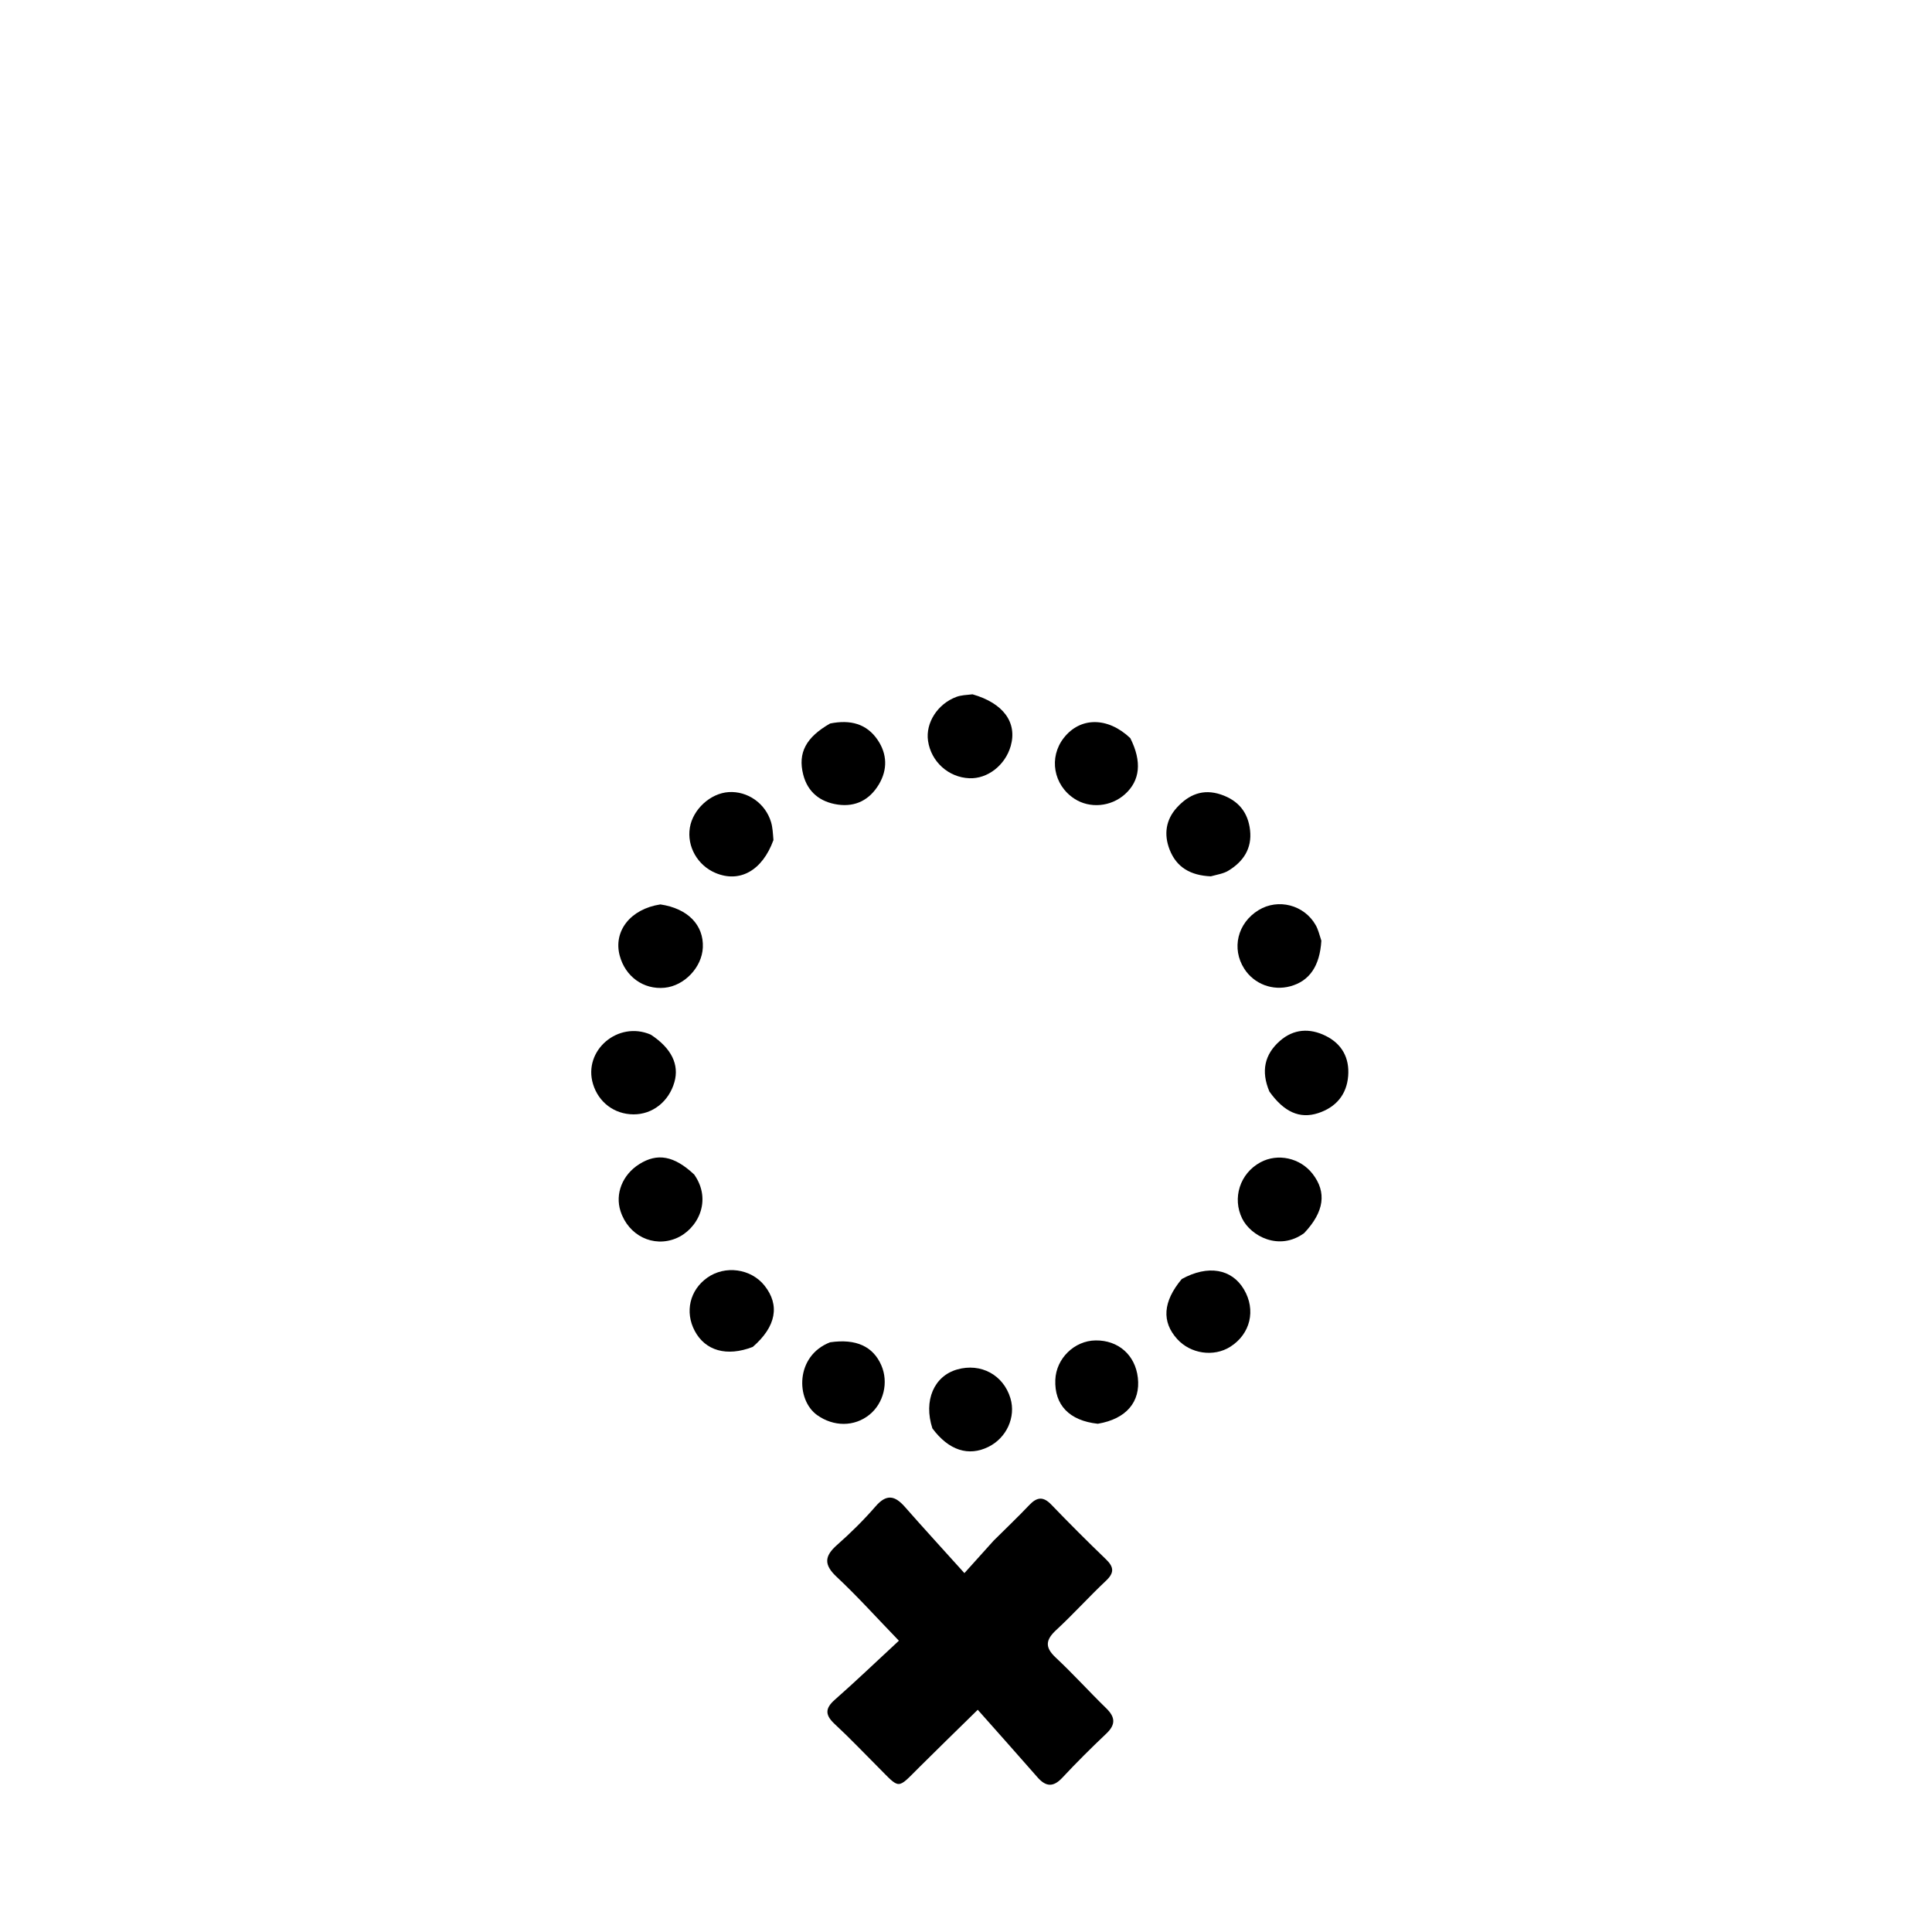 <svg version="1.1" id="Layer_1" xmlns="http://www.w3.org/2000/svg" xmlns:xlink="http://www.w3.org/1999/xlink" x="0px" y="0px"
	 width="100%" viewBox="0 0 512 512" enable-background="new 0 0 512 512" xml:space="preserve">
<path fill="#000000" opacity="1" stroke="none" 
	d="
M263.316,408.295 
	C266.636,404.994 269.78,402.008 272.76,398.866 
	C274.759,396.758 276.431,396.484 278.585,398.721 
	C283.323,403.643 288.155,408.479 293.078,413.214 
	C295.23,415.284 295.342,416.81 293.076,418.938 
	C288.585,423.158 284.457,427.766 279.932,431.948 
	C277.113,434.554 276.824,436.516 279.767,439.266 
	C284.389,443.586 288.639,448.301 293.172,452.719 
	C295.593,455.079 295.698,457.042 293.187,459.421 
	C289.196,463.202 285.288,467.083 281.539,471.102 
	C279.124,473.691 277.159,473.535 274.934,470.989 
	C269.891,465.216 264.78,459.502 259.115,453.108 
	C252.995,459.116 248.281,463.69 243.629,468.325 
	C237.614,474.317 238.626,474.238 232.605,468.205 
	C228.837,464.431 225.162,460.557 221.252,456.936 
	C218.742,454.61 218.5,452.855 221.219,450.462 
	C226.838,445.518 232.244,440.332 238.216,434.803 
	C232.121,428.497 227.152,422.958 221.737,417.897 
	C218.304,414.688 218.432,412.417 221.833,409.423 
	C225.453,406.236 228.912,402.813 232.069,399.17 
	C234.958,395.837 237.185,396.361 239.797,399.333 
	C244.736,404.953 249.792,410.469 255.58,416.893 
	C258.899,413.192 260.984,410.868 263.316,408.295 
z"/>
<path fill="#000000" opacity="1" stroke="none" 
	d="
M247.094,378.54 
	C244.687,371.138 247.545,364.667 253.65,362.925 
	C259.935,361.131 265.91,364.358 267.774,370.552 
	C269.271,375.528 266.76,381.066 261.931,383.44 
	C256.68,386.022 251.458,384.402 247.094,378.54 
z"/>
<path fill="#000000" opacity="1" stroke="none" 
	d="
M345.616,326.785 
	C338.978,331.628 331.471,327.567 329.185,322.918 
	C326.533,317.525 328.559,311.002 334.012,308.036 
	C338.603,305.539 344.56,306.845 347.842,311.068 
	C351.62,315.927 350.982,321.103 345.616,326.785 
z"/>
<path fill="#000000" opacity="1" stroke="none" 
	d="
M336.403,289.272 
	C334.118,283.866 335.13,279.409 339.198,275.842 
	C342.833,272.655 347.081,272.412 351.315,274.509 
	C355.624,276.642 357.651,280.345 357.281,285.123 
	C356.892,290.132 354.004,293.452 349.344,294.982 
	C344.432,296.594 340.27,294.691 336.403,289.272 
z"/>
<path fill="#000000" opacity="1" stroke="none" 
	d="
M172.472,274.197 
	C177.977,277.81 180.044,282.156 178.725,286.777 
	C177.25,291.942 172.916,295.351 167.866,295.319 
	C162.813,295.288 158.629,292.138 157.154,287.276 
	C154.469,278.425 163.77,270.413 172.472,274.197 
z"/>
<path fill="#000000" opacity="1" stroke="none" 
	d="
M204.97,222.629 
	C202.015,230.756 196.024,234.027 189.633,231.349 
	C184.848,229.343 181.992,224.301 182.822,219.321 
	C183.628,214.48 188.255,210.237 193.076,209.917 
	C198.095,209.584 202.846,212.882 204.338,217.871 
	C204.757,219.273 204.825,220.78 204.97,222.629 
z"/>
<path fill="#000000" opacity="1" stroke="none" 
	d="
M350.172,249.295 
	C349.766,256.064 346.974,260.003 341.956,261.37 
	C337.263,262.649 332.36,260.79 329.756,256.745 
	C326.298,251.372 327.95,244.595 333.552,241.182 
	C338.744,238.017 345.643,239.805 348.679,245.179 
	C349.324,246.322 349.646,247.647 350.172,249.295 
z"/>
<path fill="#000000" opacity="1" stroke="none" 
	d="
M175.006,239.68 
	C182.313,240.758 186.513,245.175 186.26,251.075 
	C186.035,256.344 181.37,261.259 176.114,261.765 
	C170.544,262.301 165.694,258.813 164.218,253.21 
	C162.524,246.78 167.03,240.899 175.006,239.68 
z"/>
<path fill="#000000" opacity="1" stroke="none" 
	d="
M320.873,232.236 
	C315.537,232.004 311.811,229.893 309.965,225.17 
	C308.377,221.106 308.955,217.211 311.909,213.988 
	C315.035,210.578 318.809,208.944 323.58,210.566 
	C328.187,212.133 330.742,215.263 331.278,220.004 
	C331.827,224.868 329.492,228.352 325.489,230.765 
	C324.246,231.514 322.693,231.75 320.873,232.236 
z"/>
<path fill="#000000" opacity="1" stroke="none" 
	d="
M183.967,311.26 
	C188.864,318.219 184.809,325.861 179.13,328.187 
	C173.113,330.651 166.551,327.463 164.444,320.964 
	C162.954,316.364 164.961,311.321 169.398,308.518 
	C174.184,305.495 178.625,306.246 183.967,311.26 
z"/>
<path fill="#000000" opacity="1" stroke="none" 
	d="
M257.729,184.001 
	C265.937,186.345 269.612,191.489 267.855,197.686 
	C266.408,202.789 261.713,206.448 256.875,206.242 
	C251.338,206.008 246.744,201.849 245.939,196.343 
	C245.245,191.596 248.446,186.54 253.459,184.679 
	C254.675,184.228 256.04,184.175 257.729,184.001 
z"/>
<path fill="#000000" opacity="1" stroke="none" 
	d="
M290.928,377.312 
	C283.314,376.487 279.408,372.283 279.671,365.656 
	C279.895,359.999 284.73,355.285 290.368,355.225 
	C296.378,355.162 300.842,359.099 301.537,365.075 
	C302.283,371.492 298.493,376.043 290.928,377.312 
z"/>
<path fill="#000000" opacity="1" stroke="none" 
	d="
M299.541,195.613 
	C302.685,201.882 302.122,206.882 298.127,210.476 
	C294.403,213.826 288.797,214.325 284.728,211.669 
	C279.153,208.03 277.879,200.719 281.92,195.549 
	C286.248,190.01 293.52,189.908 299.541,195.613 
z"/>
<path fill="#000000" opacity="1" stroke="none" 
	d="
M313.178,338.955 
	C320.155,335.121 326.431,336.27 329.644,341.684 
	C332.894,347.158 331.387,353.515 326.036,356.907 
	C321.653,359.686 315.503,358.785 311.951,354.843 
	C307.839,350.279 308.145,344.975 313.178,338.955 
z"/>
<path fill="#000000" opacity="1" stroke="none" 
	d="
M219.987,355.721 
	C226.892,354.714 231.396,356.833 233.568,361.841 
	C235.521,366.347 234.191,371.857 230.412,374.912 
	C226.394,378.16 220.903,378.109 216.563,375.024 
	C210.871,370.979 210.723,359.301 219.987,355.721 
z"/>
<path fill="#000000" opacity="1" stroke="none" 
	d="
M219.986,191.735 
	C225.353,190.652 229.696,191.795 232.609,196.12 
	C235.113,199.836 235.246,203.954 232.921,207.858 
	C230.493,211.935 226.775,213.909 222.021,213.223 
	C217.358,212.55 214.035,209.932 212.856,205.262 
	C211.403,199.508 213.58,195.406 219.986,191.735 
z"/>
<path fill="#000000" opacity="1" stroke="none" 
	d="
M199.489,356.947 
	C192.582,359.623 186.9,357.944 184.12,352.715 
	C181.439,347.674 182.792,341.9 187.424,338.609 
	C192.158,335.245 199.003,336.183 202.596,340.688 
	C206.71,345.846 205.731,351.534 199.489,356.947 
z"/>
</svg>